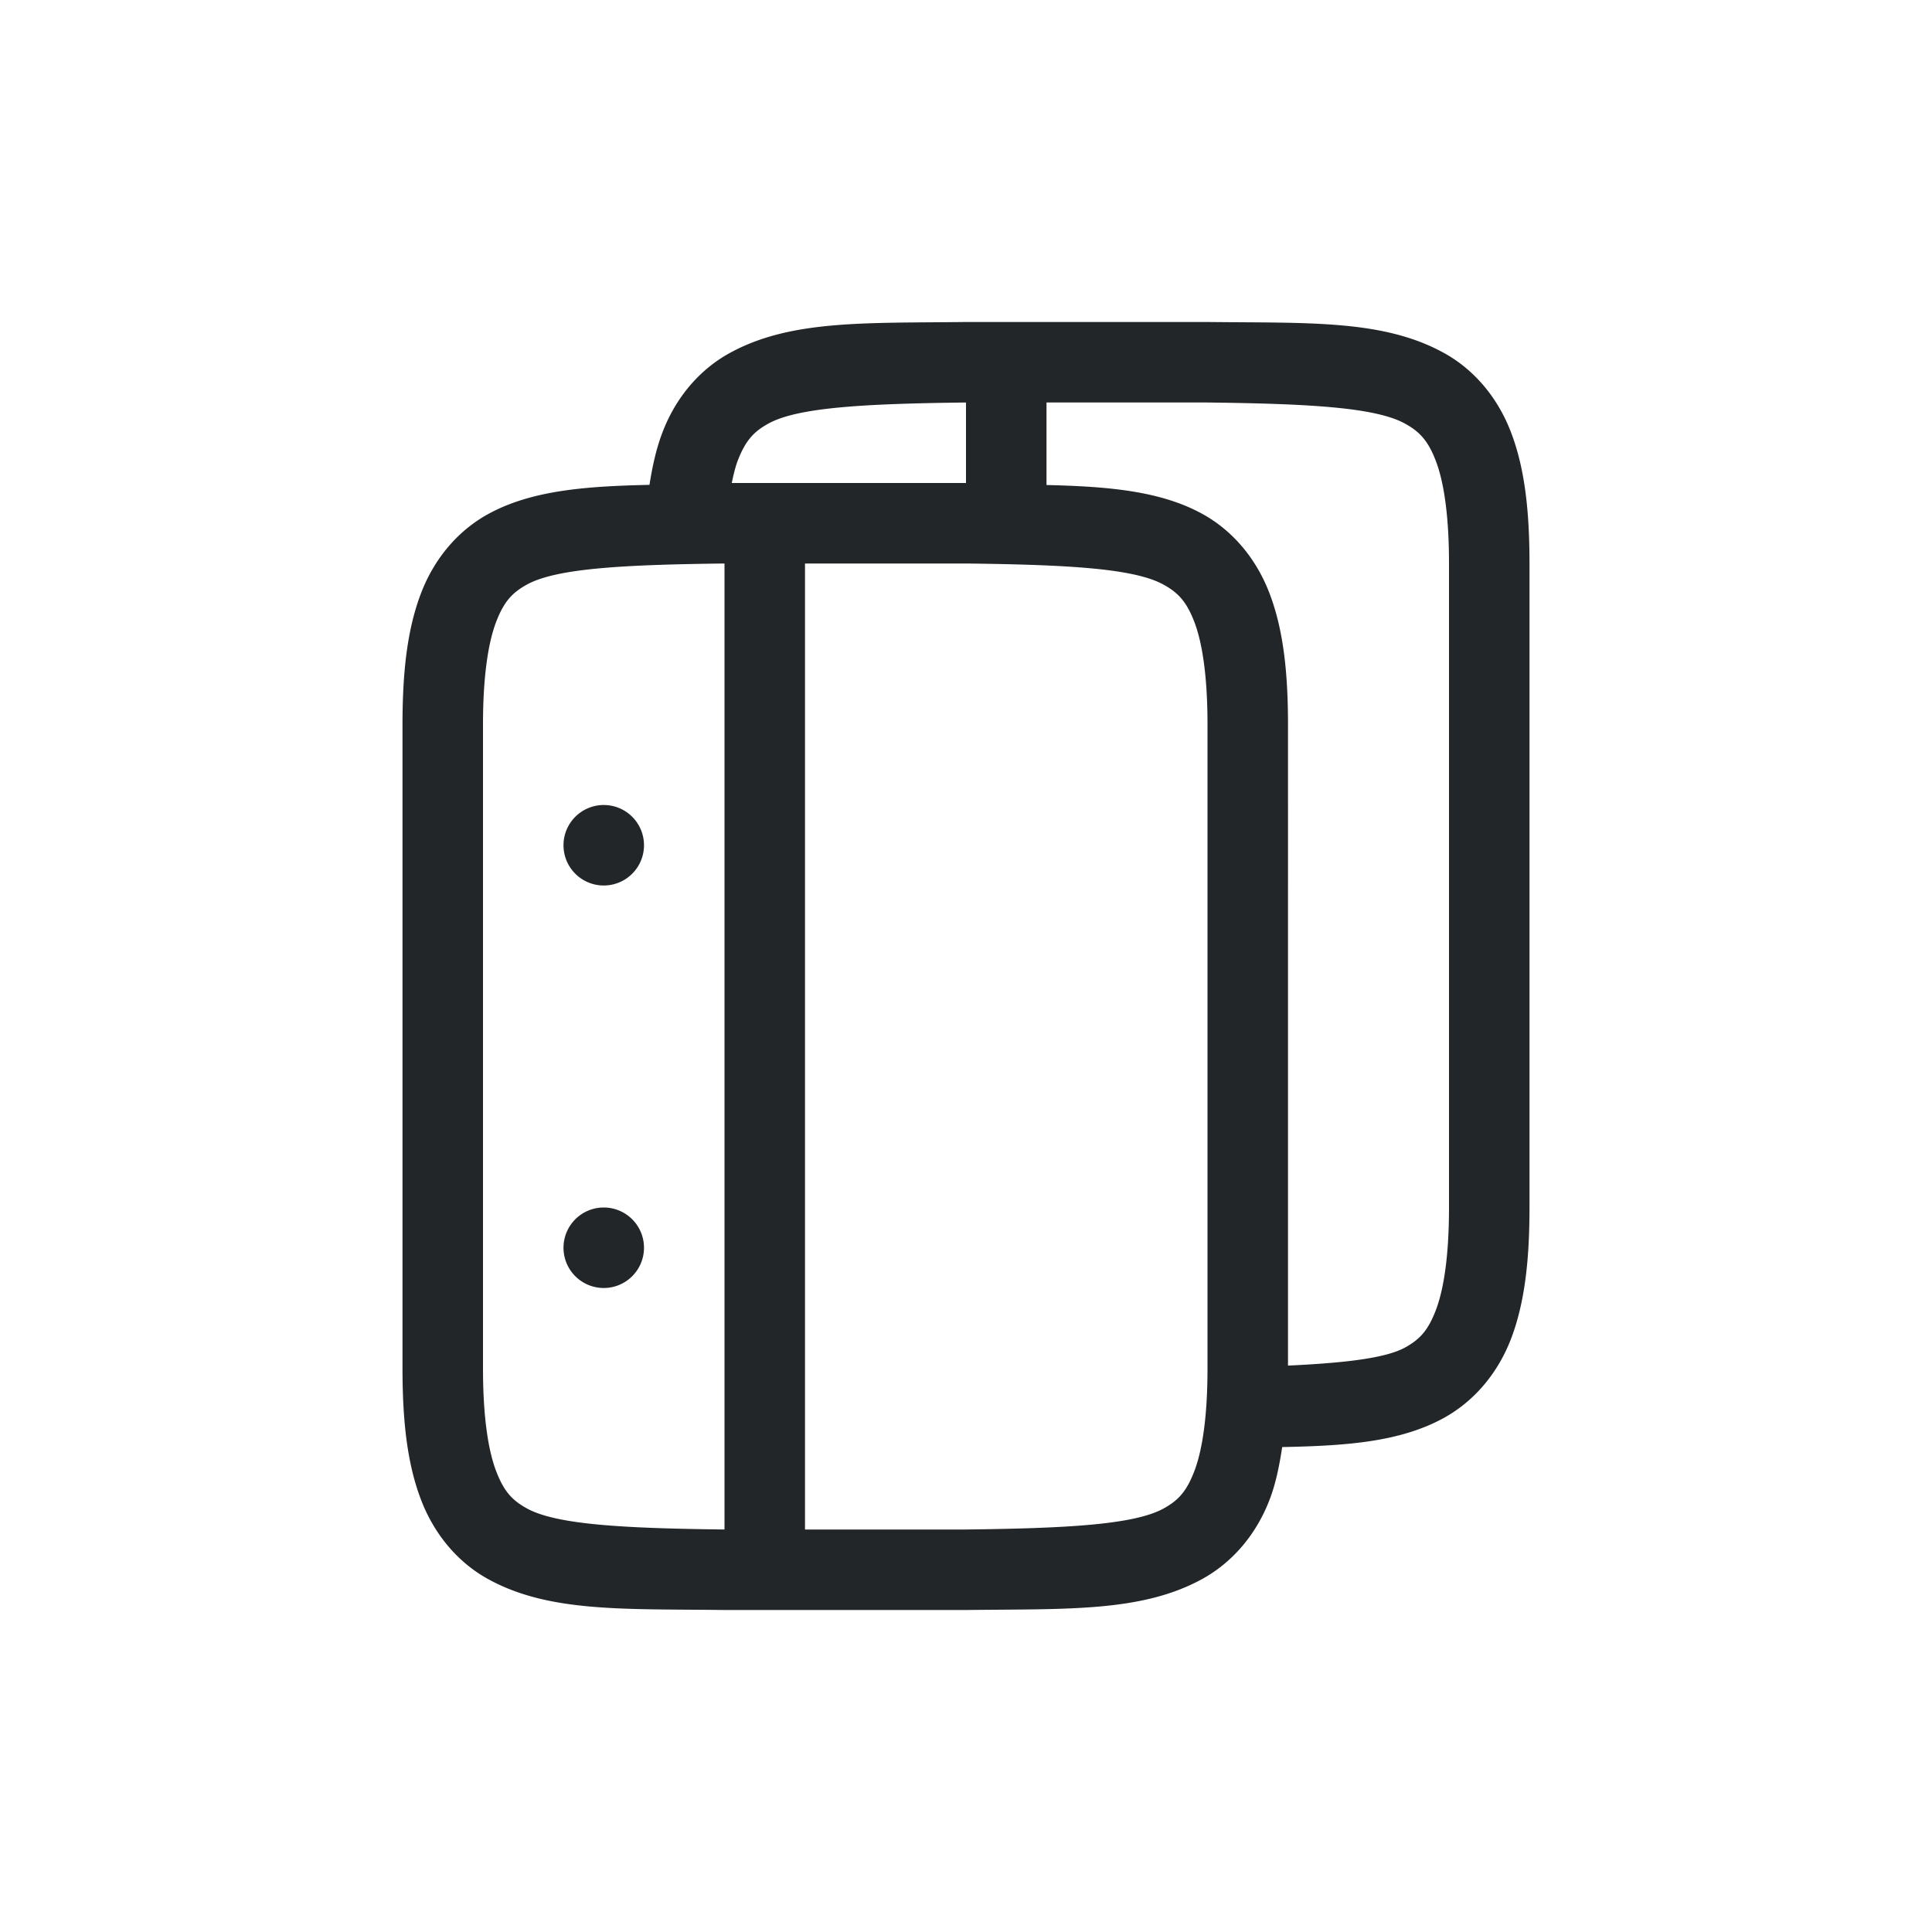 <?xml version="1.0" encoding="UTF-8" standalone="no"?>
<svg
   xmlns:dc="http://purl.org/dc/elements/1.1/"
   xmlns:cc="http://creativecommons.org/ns#"
   xmlns:rdf="http://www.w3.org/1999/02/22-rdf-syntax-ns#"
   xmlns:svg="http://www.w3.org/2000/svg"
   xmlns="http://www.w3.org/2000/svg"
   xmlns:sodipodi="http://sodipodi.sourceforge.net/DTD/sodipodi-0.dtd"
   xmlns:inkscape="http://www.inkscape.org/namespaces/inkscape"
   viewBox="0 0 24 24"
   version="1.1"
   id="svg4"
   sodipodi:docname="lc_bibliographycomponent.svg"
   inkscape:version="0.92.4 (5da689c313, 2019-01-14)"
   inkscape:export-filename="/home/jupiter007/Libreoffice yaru theme/build/cmd/lc_bibliographycomponent.png"
   inkscape:export-xdpi="96"
   inkscape:export-ydpi="96">
  <defs
     id="defs8" />
  <sodipodi:namedview
     pagecolor="#ffffff"
     bordercolor="#666666"
     borderopacity="1"
     objecttolerance="10"
     gridtolerance="10"
     guidetolerance="10"
     inkscape:pageopacity="0"
     inkscape:pageshadow="2"
     inkscape:window-width="1920"
     inkscape:window-height="1011"
     id="namedview6"
     showgrid="true"
     inkscape:zoom="27.812867"
     inkscape:cx="-0.010617655"
     inkscape:cy="11.778292"
     inkscape:window-x="1920"
     inkscape:window-y="32"
     inkscape:window-maximized="1"
     inkscape:current-layer="svg4">
    <inkscape:grid
       type="xygrid"
       id="grid817" />
  </sodipodi:namedview>
  <path
     style="color:#000000;font-style:normal;font-variant:normal;font-weight:normal;font-stretch:normal;font-size:medium;line-height:normal;font-family:sans-serif;font-variant-ligatures:normal;font-variant-position:normal;font-variant-caps:normal;font-variant-numeric:normal;font-variant-alternates:normal;font-feature-settings:normal;text-indent:0;text-align:start;text-decoration:none;text-decoration-line:none;text-decoration-style:solid;text-decoration-color:#000000;letter-spacing:normal;word-spacing:normal;text-transform:none;writing-mode:lr-tb;direction:ltr;text-orientation:mixed;dominant-baseline:auto;baseline-shift:baseline;text-anchor:start;white-space:normal;shape-padding:0;clip-rule:nonzero;display:inline;overflow:visible;visibility:visible;opacity:1;isolation:auto;mix-blend-mode:normal;color-interpolation:sRGB;color-interpolation-filters:linearRGB;solid-color:#000000;solid-opacity:1;vector-effect:none;fill:#232629;fill-opacity:1;fill-rule:nonzero;stroke:none;stroke-width:1;stroke-linecap:butt;stroke-linejoin:miter;stroke-miterlimit:4;stroke-dasharray:none;stroke-dashoffset:0;stroke-opacity:1;marker:none;color-rendering:auto;image-rendering:auto;shape-rendering:auto;text-rendering:auto;enable-background:accumulate"
     d="M 11.994,4 C 10.736,4.015 9.815,3.972 9.062,4.387 8.686,4.594 8.389,4.944 8.225,5.383 8.152,5.576 8.104,5.793 8.068,6.023 7.288,6.04 6.605,6.088 6.062,6.387 5.686,6.594 5.389,6.944 5.225,7.383 5.06,7.821 5,8.342 5,9 v 8 c 0,0.658 0.06,1.179 0.225,1.617 C 5.389,19.056 5.686,19.408 6.062,19.615 6.815,20.031 7.736,19.985 8.994,20 h 0.004 3.006 0.002 c 1.258,-0.015 2.179,0.028 2.932,-0.387 0.376,-0.208 0.673,-0.557 0.838,-0.996 0.073,-0.193 0.117,-0.411 0.152,-0.641 0.791,-0.016 1.462,-0.061 2.01,-0.363 0.376,-0.208 0.673,-0.557 0.838,-0.996 C 18.94,16.179 19,15.658 19,15 V 7 C 19,6.342 18.94,5.821 18.775,5.383 18.611,4.944 18.314,4.592 17.938,4.385 17.185,3.969 16.264,4.014 15.006,4 h -0.004 -3.006 z M 12,5 V 6 H 9.09 C 9.111,5.901 9.133,5.808 9.16,5.734 9.258,5.475 9.362,5.363 9.545,5.262 9.911,5.06 10.741,5.015 12,5 Z m 1,0 h 2 c 1.259,0.015 2.087,0.06 2.453,0.262 0.183,0.101 0.289,0.213 0.387,0.473 C 17.937,5.994 18,6.408 18,7 v 8 c 0,0.592 -0.063,1.006 -0.16,1.266 -0.098,0.26 -0.201,0.371 -0.385,0.473 -0.251,0.138 -0.78,0.193 -1.455,0.225 V 9 C 16,8.342 15.94,7.821 15.775,7.383 15.611,6.944 15.314,6.592 14.938,6.385 14.411,6.094 13.749,6.043 13,6.025 Z M 9,7 V 19 C 7.741,18.985 6.911,18.94 6.545,18.738 6.362,18.637 6.258,18.526 6.16,18.266 6.063,18.006 6,17.592 6,17 V 9 C 6,8.408 6.063,7.994 6.16,7.734 6.258,7.475 6.362,7.363 6.545,7.262 6.911,7.06 7.741,7.015 9,7 Z m 1,0 h 2 c 1.259,0.015 2.087,0.06 2.453,0.262 0.183,0.101 0.289,0.213 0.387,0.473 C 14.937,7.994 15,8.408 15,9 v 8 c 0,0.592 -0.063,1.006 -0.16,1.266 -0.098,0.26 -0.201,0.371 -0.385,0.473 C 14.089,18.94 13.259,18.985 12,19 H 11.994 10 Z M 7.5,10 A 0.5,0.5 0 0 0 7,10.5 0.5,0.5 0 0 0 7.5,11 0.5,0.5 0 0 0 8,10.5 0.5,0.5 0 0 0 7.5,10 Z m 0,5 A 0.5,0.5 0 0 0 7,15.5 0.5,0.5 0 0 0 7.5,16 0.5,0.5 0 0 0 8,15.5 0.5,0.5 0 0 0 7.5,15 Z"
     id="path2732-8-1-7"
     inkscape:connector-curvature="0" />
</svg>
